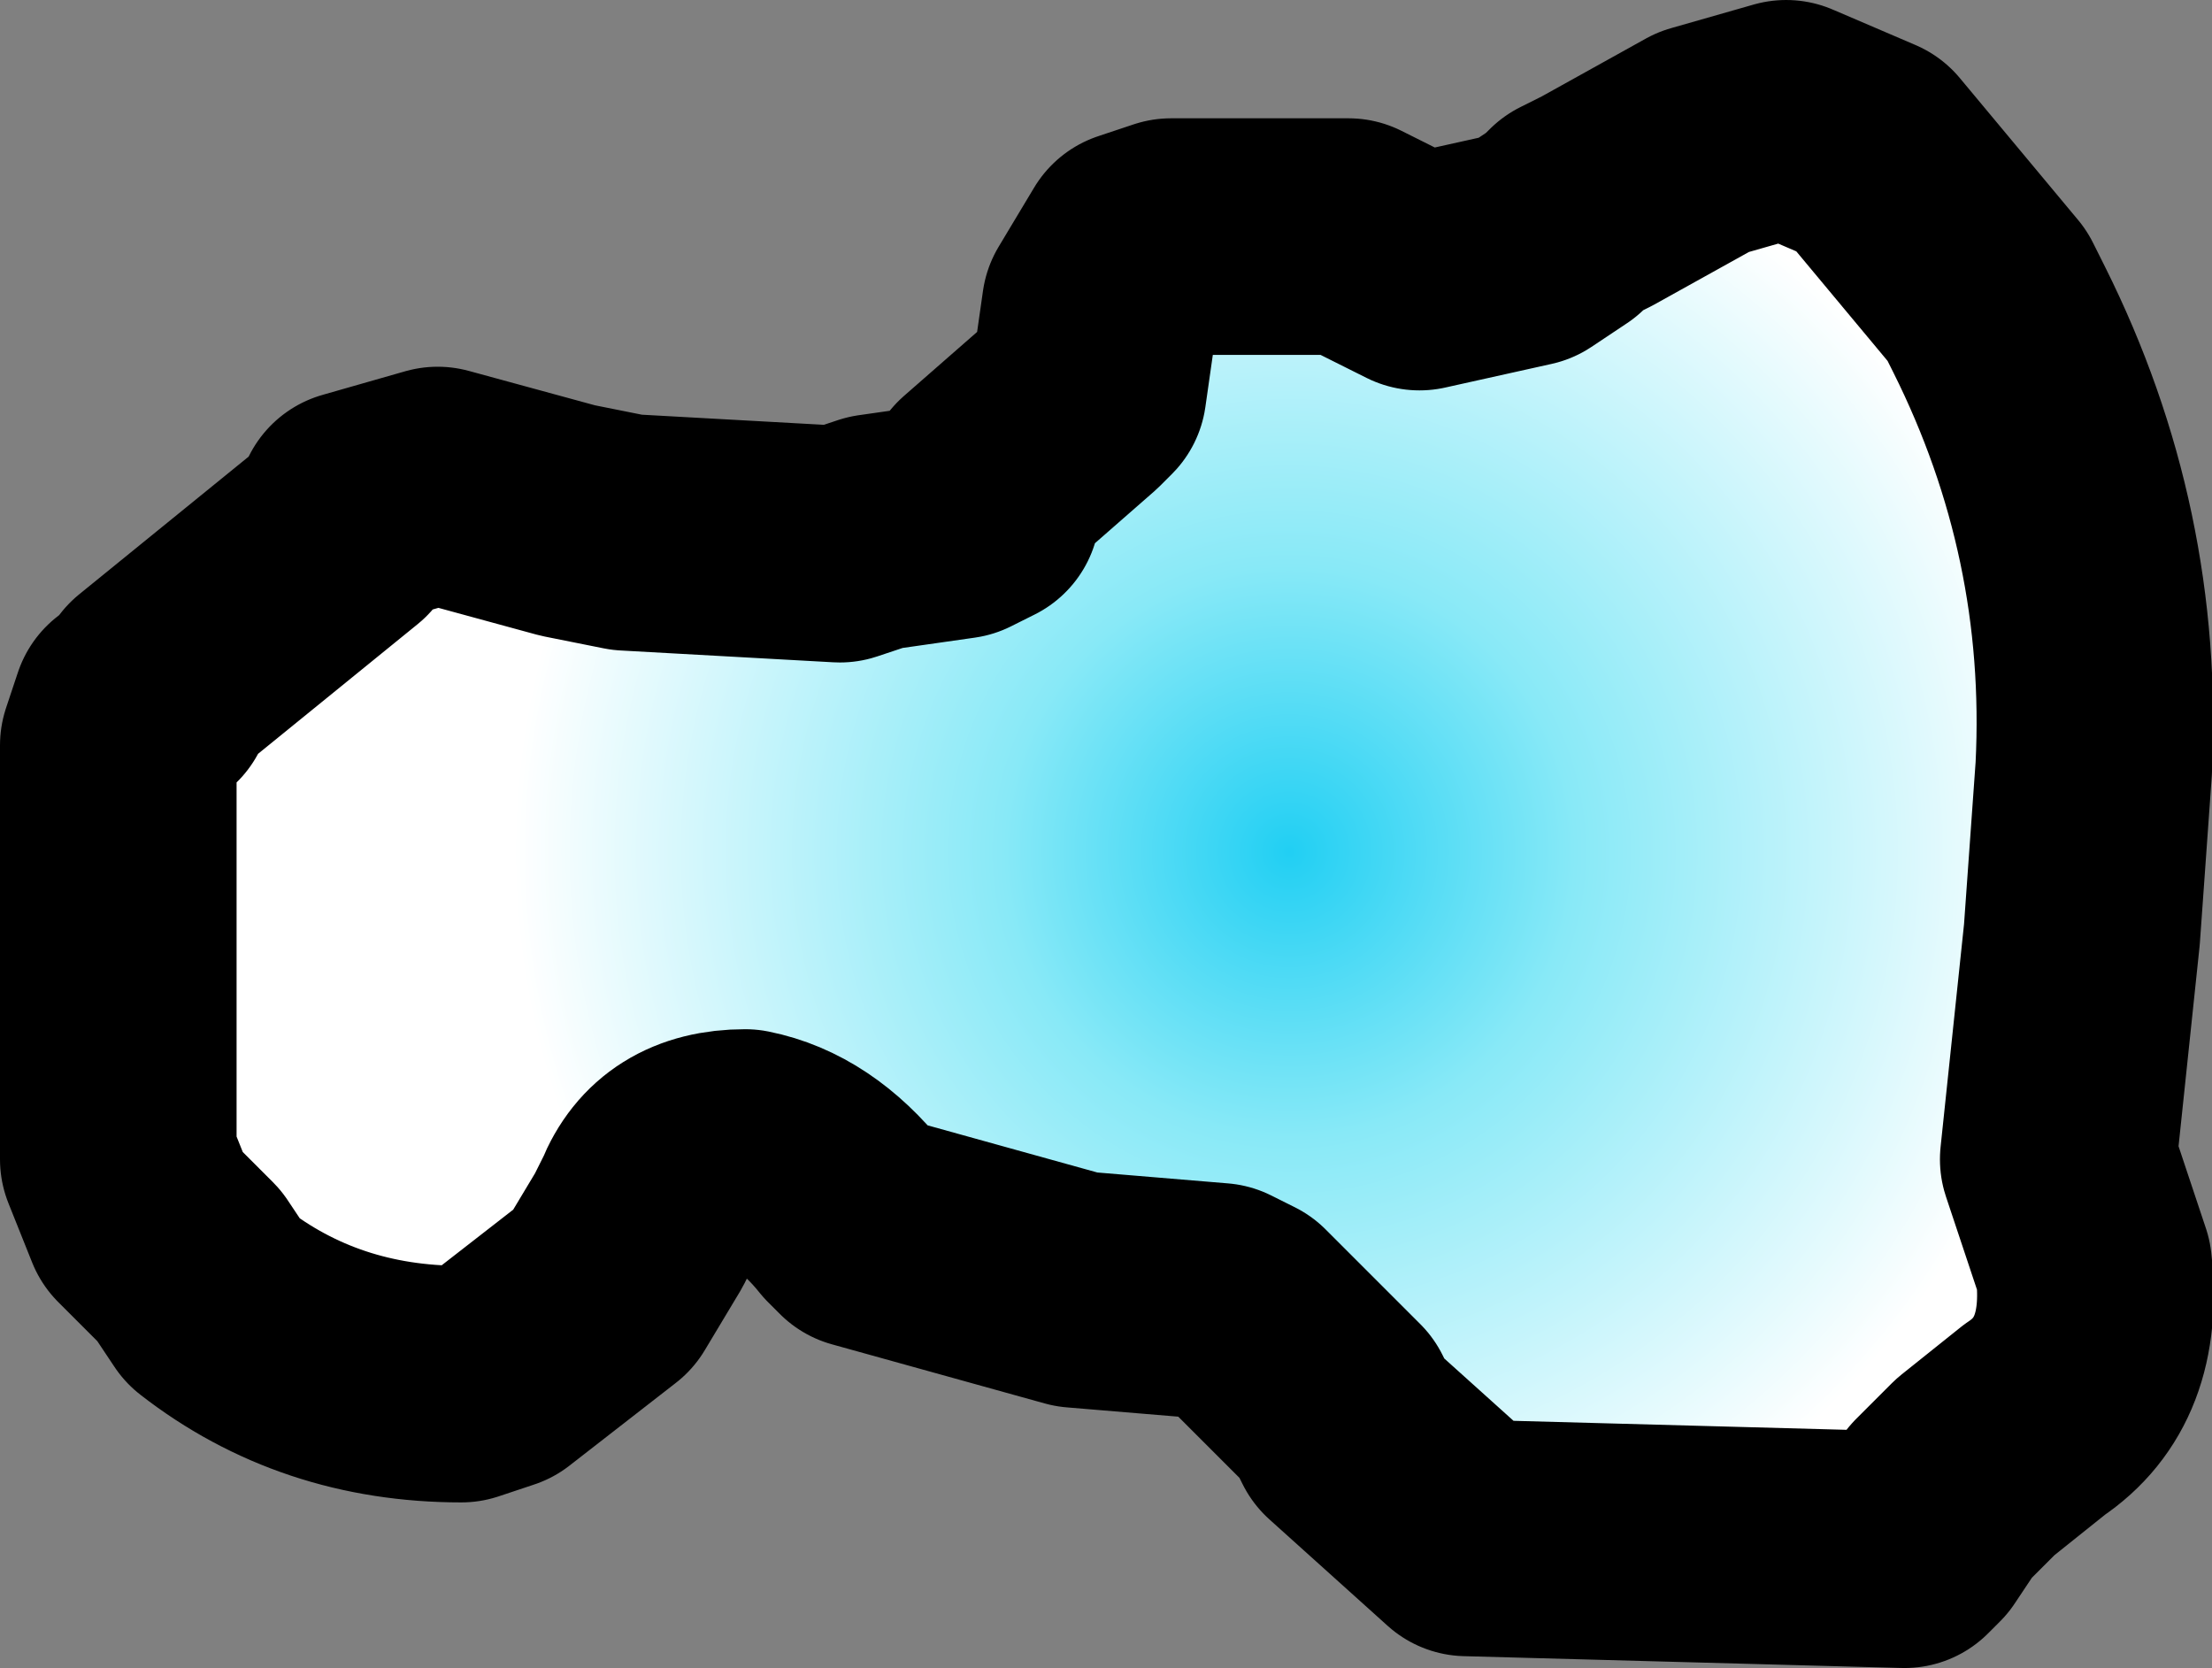 <?xml version="1.0" encoding="UTF-8" standalone="no"?>
<svg xmlns:xlink="http://www.w3.org/1999/xlink" height="7.05px" width="9.35px" xmlns="http://www.w3.org/2000/svg">
  <rect width="100%" height="100%" fill="#808080" stroke="none"/>
  <g transform="matrix(1.0, 0.0, 0.0, 1.0, 3.95, 3.6)">
    <path d="M2.05 -2.45 L2.5 -2.55 2.65 -2.65 2.7 -2.7 2.8 -2.75 3.25 -3.0 3.6 -3.1 3.95 -2.95 4.45 -2.35 4.5 -2.25 Q4.95 -1.35 4.9 -0.35 L4.85 0.35 4.75 1.3 4.8 1.45 4.9 1.75 Q4.95 2.2 4.65 2.4 L4.4 2.6 4.25 2.75 4.15 2.9 4.1 2.95 2.25 2.9 1.75 2.45 1.7 2.35 1.3 1.95 1.2 1.9 0.6 1.85 -0.3 1.6 -0.35 1.55 Q-0.55 1.3 -0.8 1.25 -1.1 1.25 -1.2 1.5 L-1.25 1.6 -1.4 1.85 -1.85 2.2 -2.0 2.25 Q-2.6 2.25 -3.05 1.9 L-3.15 1.75 -3.35 1.55 -3.45 1.3 -3.45 -0.45 -3.4 -0.6 -3.3 -0.65 -3.3 -0.7 -2.5 -1.35 -2.45 -1.45 -2.1 -1.55 -1.55 -1.4 -1.3 -1.35 -0.4 -1.3 -0.25 -1.35 0.1 -1.4 0.2 -1.45 0.2 -1.55 0.6 -1.9 0.65 -1.95 0.7 -2.3 0.85 -2.55 1.0 -2.6 1.7 -2.6 1.75 -2.6 2.05 -2.45" fill="url(#gradient0)" fill-rule="evenodd" stroke="none"/>
    <path d="M2.05 -2.45 L1.75 -2.6 1.7 -2.6 1.0 -2.6 0.85 -2.55 0.7 -2.3 0.65 -1.95 0.6 -1.9 0.2 -1.55 0.2 -1.45 0.1 -1.4 -0.25 -1.35 -0.4 -1.3 -1.3 -1.35 -1.55 -1.4 -2.1 -1.55 -2.45 -1.45 -2.5 -1.35 -3.3 -0.7 -3.3 -0.65 -3.4 -0.6 -3.45 -0.45 -3.45 1.3 -3.35 1.55 -3.15 1.75 -3.05 1.9 Q-2.6 2.25 -2.0 2.25 L-1.85 2.2 -1.4 1.85 -1.25 1.6 -1.2 1.5 Q-1.1 1.25 -0.8 1.25 -0.55 1.3 -0.35 1.55 L-0.3 1.6 0.6 1.85 1.2 1.9 1.3 1.95 1.7 2.35 1.75 2.45 2.25 2.9 4.1 2.95 4.15 2.9 4.25 2.75 4.4 2.6 4.65 2.4 Q4.95 2.2 4.9 1.75 L4.8 1.45 4.75 1.3 4.85 0.35 4.9 -0.35 Q4.95 -1.35 4.5 -2.25 L4.45 -2.35 3.95 -2.95 3.6 -3.1 3.25 -3.0 2.8 -2.75 2.7 -2.7 2.65 -2.65 2.5 -2.55 2.05 -2.45 Z" fill="none" stroke="#000000" stroke-linecap="round" stroke-linejoin="round" stroke-width="1.0"/>
  </g>
  <defs>
    <radialGradient cx="0" cy="0" gradientTransform="matrix(0.004, 0.0, 0.0, 0.004, 1.5, 0.0)" gradientUnits="userSpaceOnUse" id="gradient0" r="819.2" spreadMethod="pad">
      <stop offset="0.0" stop-color="#21cff3"/>
      <stop offset="0.369" stop-color="#88e9f7"/>
      <stop offset="1.0" stop-color="#ffffff"/>
    </radialGradient>
  </defs>
</svg>
